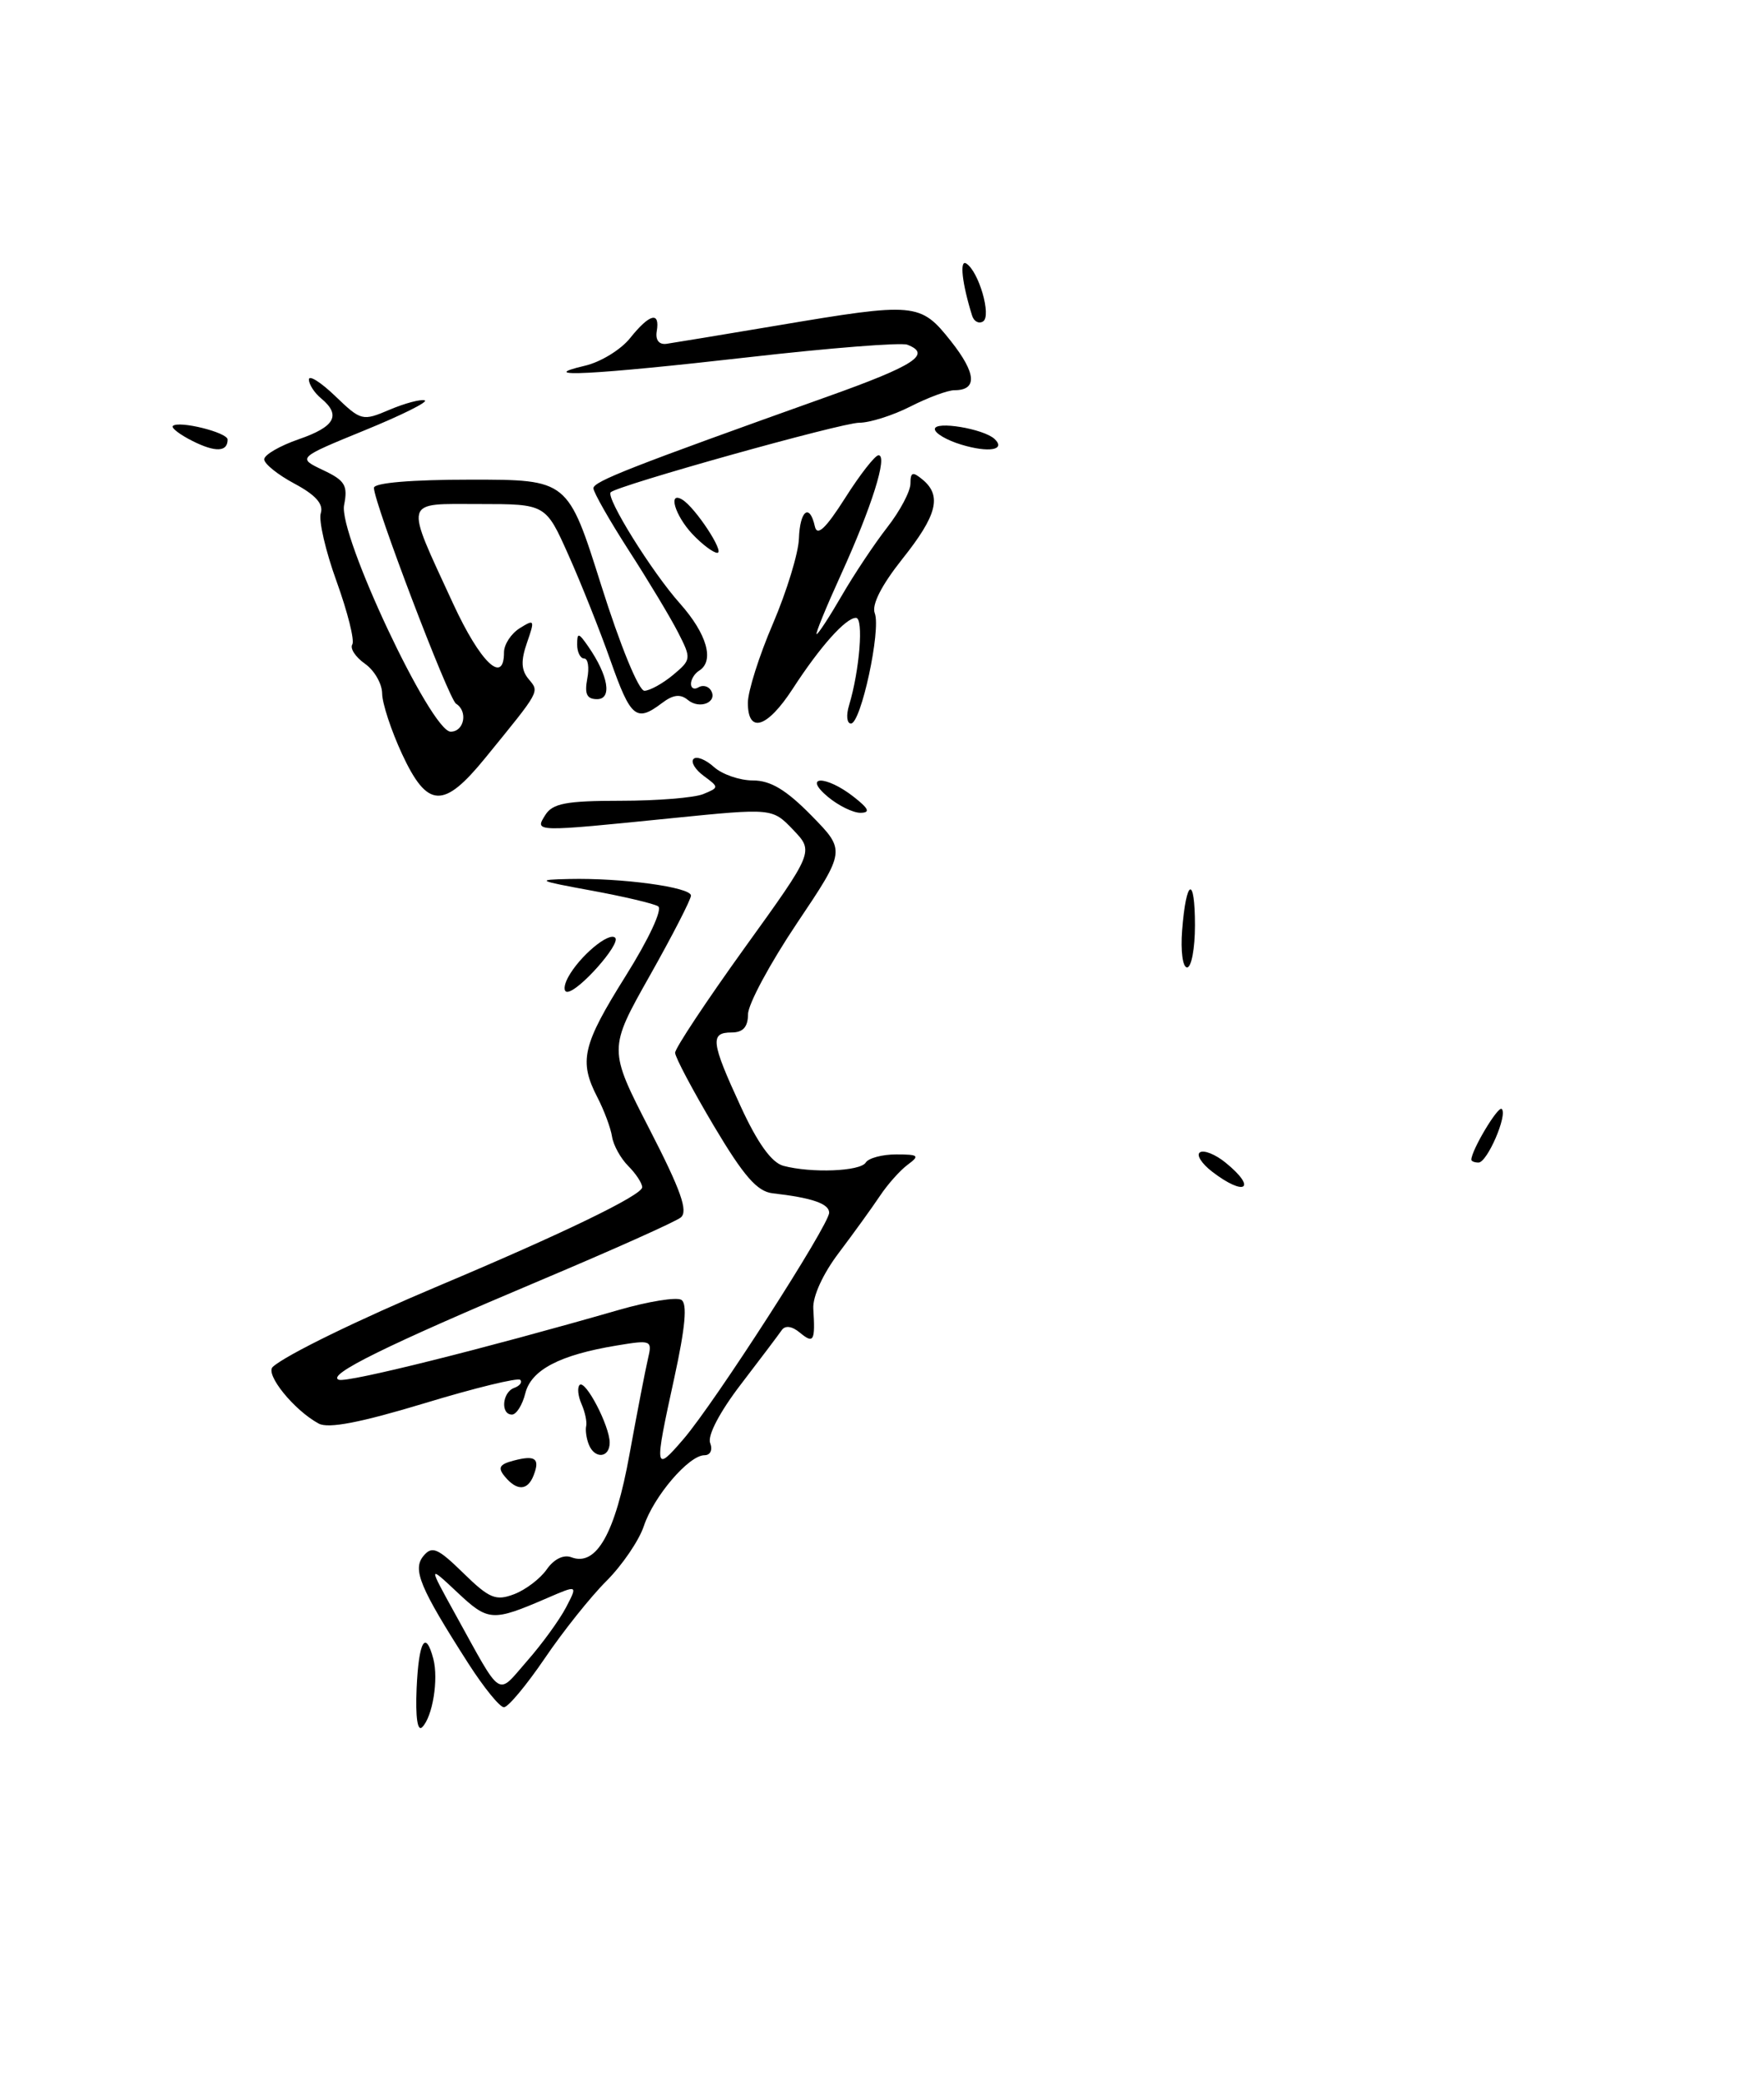 <?xml version="1.0" encoding="UTF-8" standalone="no"?>
<!DOCTYPE svg PUBLIC "-//W3C//DTD SVG 1.1//EN" "http://www.w3.org/Graphics/SVG/1.1/DTD/svg11.dtd" >
<svg xmlns="http://www.w3.org/2000/svg" xmlns:xlink="http://www.w3.org/1999/xlink" version="1.1" viewBox="0 0 217 256">
 <g >
 <path fill="currentColor"
d=" M 51.25 207.70 C 51.51 201.87 52.34 200.39 53.31 204.06 C 53.96 206.58 53.22 211.16 51.94 212.45 C 51.36 213.04 51.10 211.24 51.25 207.70 Z  M 57.61 204.61 C 51.64 195.28 50.71 193.05 52.10 191.38 C 53.15 190.12 53.85 190.42 56.99 193.49 C 60.19 196.62 60.99 196.95 63.23 196.10 C 64.64 195.57 66.46 194.19 67.26 193.04 C 68.14 191.78 69.33 191.19 70.28 191.55 C 73.36 192.73 75.68 188.63 77.44 178.88 C 78.38 173.72 79.40 168.44 79.71 167.14 C 80.25 164.85 80.13 164.80 75.89 165.50 C 68.85 166.66 65.34 168.50 64.62 171.39 C 64.26 172.83 63.52 174.00 62.98 174.00 C 61.55 174.00 61.78 171.25 63.25 170.72 C 63.94 170.47 64.28 170.03 64.00 169.73 C 63.73 169.43 58.42 170.72 52.21 172.61 C 44.33 174.99 40.40 175.75 39.21 175.11 C 36.17 173.47 32.57 169.02 33.56 168.13 C 35.17 166.67 44.10 162.32 54.00 158.15 C 69.20 151.75 79.00 147.01 79.00 146.04 C 79.00 145.55 78.23 144.37 77.29 143.43 C 76.35 142.49 75.45 140.86 75.29 139.81 C 75.13 138.76 74.32 136.59 73.50 135.00 C 71.18 130.51 71.63 128.57 76.98 120.03 C 79.82 115.50 81.53 111.83 80.96 111.48 C 80.41 111.14 76.71 110.27 72.73 109.54 C 66.09 108.32 65.87 108.21 70.00 108.12 C 76.48 107.97 85.00 109.13 85.00 110.16 C 85.00 110.64 82.71 115.09 79.92 120.04 C 74.84 129.05 74.84 129.05 79.91 138.92 C 83.78 146.44 84.68 149.01 83.74 149.76 C 83.06 150.30 75.30 153.77 66.50 157.48 C 47.53 165.48 40.06 169.16 41.69 169.72 C 42.78 170.09 59.53 165.91 76.12 161.13 C 79.76 160.08 83.22 159.52 83.82 159.89 C 84.57 160.35 84.31 163.25 82.95 169.48 C 80.45 180.90 80.50 181.18 84.09 177.00 C 87.93 172.53 102.00 150.67 102.00 149.17 C 102.00 148.06 99.89 147.33 95.04 146.78 C 93.14 146.56 91.49 144.67 87.82 138.50 C 85.21 134.10 83.06 130.05 83.05 129.50 C 83.04 128.95 86.88 123.16 91.58 116.62 C 100.13 104.75 100.13 104.75 97.57 102.07 C 95.01 99.40 95.01 99.40 82.75 100.63 C 65.61 102.36 65.76 102.36 67.08 100.25 C 67.98 98.82 69.65 98.50 76.34 98.50 C 80.83 98.50 85.40 98.13 86.50 97.68 C 88.47 96.87 88.47 96.84 86.57 95.44 C 85.51 94.66 84.95 93.72 85.32 93.35 C 85.69 92.98 86.81 93.43 87.82 94.34 C 88.83 95.25 90.99 96.00 92.62 96.00 C 94.79 96.00 96.71 97.15 99.81 100.31 C 104.04 104.62 104.04 104.62 98.04 113.56 C 94.74 118.48 92.03 123.51 92.02 124.75 C 92.01 126.33 91.40 127.00 90.00 127.00 C 87.32 127.00 87.46 128.17 91.11 136.08 C 93.19 140.61 94.92 143.01 96.36 143.40 C 99.80 144.32 105.83 144.09 106.50 143.00 C 106.84 142.45 108.53 142.00 110.25 142.00 C 113.00 142.00 113.17 142.15 111.68 143.25 C 110.74 143.94 109.19 145.68 108.24 147.11 C 107.28 148.55 105.01 151.69 103.20 154.09 C 101.24 156.67 99.96 159.47 100.05 160.97 C 100.30 164.96 100.10 165.33 98.42 163.94 C 97.44 163.12 96.60 163.00 96.17 163.61 C 95.80 164.15 93.54 167.15 91.14 170.28 C 88.55 173.66 87.01 176.59 87.36 177.49 C 87.69 178.35 87.39 179.00 86.66 179.00 C 84.74 179.00 80.42 184.05 79.20 187.72 C 78.61 189.49 76.54 192.53 74.61 194.46 C 72.67 196.39 69.25 200.68 67.01 203.99 C 64.76 207.29 62.51 210.00 61.99 210.00 C 61.48 210.00 59.51 207.57 57.61 204.61 Z  M 69.63 197.72 C 71.08 194.94 71.08 194.94 67.29 196.58 C 60.57 199.48 60.07 199.45 56.27 195.88 C 52.67 192.50 52.67 192.50 55.98 198.50 C 61.88 209.17 61.06 208.63 64.84 204.31 C 66.68 202.22 68.83 199.25 69.63 197.72 Z  M 62.10 181.62 C 61.20 180.53 61.43 180.12 63.19 179.66 C 65.85 178.96 66.45 179.40 65.65 181.46 C 64.92 183.37 63.60 183.43 62.10 181.62 Z  M 72.42 177.65 C 72.13 176.91 71.99 175.89 72.11 175.40 C 72.22 174.90 71.97 173.69 71.54 172.71 C 71.10 171.72 71.00 170.67 71.30 170.36 C 72.01 169.66 75.00 175.40 75.00 177.45 C 75.00 179.36 73.13 179.50 72.42 177.65 Z  M 149.11 144.12 C 147.80 143.11 147.13 142.04 147.62 141.74 C 148.11 141.43 149.52 142.00 150.75 143.00 C 154.70 146.20 153.17 147.24 149.11 144.12 Z  M 181.00 142.65 C 181.00 141.49 184.30 135.97 184.74 136.41 C 185.48 137.15 182.95 143.00 181.88 143.00 C 181.40 143.00 181.00 142.84 181.00 142.65 Z  M 69.87 120.24 C 71.26 117.65 74.91 114.58 75.68 115.35 C 76.41 116.08 71.16 122.00 69.78 122.00 C 69.31 122.00 69.35 121.21 69.87 120.24 Z  M 145.42 114.44 C 145.92 108.04 147.00 107.63 147.00 113.83 C 147.00 116.67 146.56 119.00 146.03 119.00 C 145.49 119.00 145.22 116.97 145.42 114.44 Z  M 101.86 98.03 C 98.67 95.37 101.60 95.34 105.00 98.00 C 106.88 99.47 107.10 99.96 105.86 99.98 C 104.96 99.99 103.16 99.11 101.86 98.03 Z  M 49.46 92.75 C 48.12 89.86 47.02 86.51 47.01 85.31 C 47.00 84.10 46.05 82.45 44.89 81.64 C 43.73 80.82 43.03 79.76 43.34 79.27 C 43.64 78.78 42.77 75.31 41.42 71.56 C 40.06 67.82 39.18 64.02 39.46 63.13 C 39.82 62.00 38.82 60.88 36.24 59.50 C 34.18 58.40 32.50 57.05 32.50 56.50 C 32.50 55.95 34.41 54.84 36.75 54.03 C 41.22 52.49 41.99 51.07 39.50 49.00 C 38.67 48.32 38.00 47.27 38.00 46.68 C 38.00 46.09 39.46 47.01 41.25 48.73 C 44.41 51.77 44.59 51.82 47.92 50.40 C 49.81 49.60 51.75 49.08 52.25 49.25 C 52.74 49.41 49.42 51.07 44.86 52.93 C 36.58 56.32 36.58 56.32 39.73 57.82 C 42.44 59.10 42.81 59.70 42.33 62.12 C 41.60 65.73 53.02 90.00 55.44 90.00 C 57.11 90.00 57.59 87.48 56.10 86.56 C 55.19 86.00 46.00 61.85 46.00 60.01 C 46.00 59.39 50.58 59.00 57.93 59.00 C 69.86 59.00 69.86 59.00 73.96 72.00 C 76.30 79.42 78.58 84.99 79.28 84.97 C 79.95 84.95 81.54 84.07 82.80 83.02 C 85.04 81.15 85.06 81.01 83.42 77.80 C 82.49 75.98 79.77 71.45 77.36 67.72 C 74.96 63.99 73.00 60.54 73.00 60.06 C 73.00 59.22 77.63 57.41 101.75 48.80 C 112.52 44.96 114.66 43.57 111.61 42.40 C 110.85 42.11 102.06 42.80 92.09 43.94 C 72.94 46.12 65.50 46.50 71.98 44.98 C 73.90 44.53 76.39 43.00 77.52 41.58 C 79.91 38.59 81.21 38.26 80.79 40.75 C 80.61 41.83 81.07 42.42 82.00 42.29 C 82.83 42.17 88.95 41.16 95.61 40.04 C 112.64 37.17 113.22 37.22 116.99 41.98 C 120.11 45.93 120.26 48.00 117.40 48.00 C 116.59 48.00 114.16 48.90 112.00 50.00 C 109.84 51.10 107.00 52.00 105.69 52.00 C 103.52 52.00 76.01 59.70 75.13 60.55 C 74.48 61.18 80.19 70.37 83.66 74.25 C 86.97 77.98 87.92 81.31 86.00 82.50 C 85.45 82.84 85.00 83.57 85.00 84.12 C 85.00 84.67 85.42 84.86 85.93 84.54 C 86.44 84.23 87.13 84.39 87.45 84.91 C 88.34 86.36 86.08 87.31 84.62 86.10 C 83.69 85.33 82.80 85.44 81.42 86.49 C 78.27 88.87 77.59 88.31 75.10 81.25 C 73.79 77.54 71.46 71.69 69.92 68.25 C 67.13 62.00 67.13 62.00 59.00 62.00 C 49.52 62.00 49.73 61.20 55.74 74.25 C 59.08 81.49 62.00 84.29 62.00 80.24 C 62.00 79.27 62.87 77.94 63.94 77.27 C 65.76 76.13 65.81 76.24 64.83 79.05 C 64.06 81.26 64.11 82.43 65.02 83.52 C 66.37 85.15 66.55 84.82 59.68 93.25 C 54.56 99.54 52.58 99.45 49.46 92.75 Z  M 92.00 86.45 C 92.00 85.04 93.39 80.65 95.09 76.70 C 96.78 72.74 98.22 68.04 98.28 66.25 C 98.40 62.77 99.60 61.86 100.24 64.75 C 100.52 66.01 101.56 65.04 103.97 61.25 C 105.80 58.36 107.65 56.00 108.07 56.00 C 109.24 56.00 107.23 62.38 103.48 70.62 C 101.63 74.68 100.27 78.00 100.46 78.00 C 100.65 78.00 102.05 75.86 103.56 73.25 C 105.07 70.64 107.59 66.86 109.15 64.86 C 110.72 62.85 112.00 60.43 112.00 59.48 C 112.00 58.06 112.27 57.98 113.50 59.00 C 115.89 60.99 115.28 63.39 110.99 68.77 C 108.43 72.00 107.21 74.39 107.61 75.43 C 108.40 77.48 105.91 89.00 104.68 89.00 C 104.18 89.00 104.07 87.99 104.45 86.75 C 105.75 82.44 106.26 76.00 105.30 76.00 C 104.04 76.00 100.89 79.52 97.50 84.75 C 94.37 89.56 92.00 90.29 92.00 86.45 Z  M 72.24 83.50 C 72.51 82.12 72.34 81.00 71.86 81.00 C 71.39 81.00 71.00 80.22 71.00 79.28 C 71.00 77.77 71.17 77.80 72.37 79.53 C 74.84 83.11 75.33 86.00 73.45 86.00 C 72.19 86.00 71.89 85.37 72.24 83.50 Z  M 85.17 65.69 C 83.01 63.38 82.13 60.35 83.95 61.47 C 85.56 62.46 89.19 68.00 88.24 68.00 C 87.75 68.00 86.37 66.96 85.17 65.69 Z  M 23.67 54.24 C 22.12 53.46 21.04 52.63 21.26 52.40 C 21.96 51.70 28.00 53.19 28.00 54.07 C 28.00 55.60 26.50 55.66 23.67 54.24 Z  M 118.25 54.69 C 116.46 54.15 115.00 53.29 115.00 52.78 C 115.00 51.74 120.99 52.74 122.34 53.99 C 123.79 55.35 121.63 55.72 118.25 54.69 Z  M 119.58 38.81 C 118.35 34.88 118.02 31.89 118.86 32.41 C 120.40 33.36 122.00 38.88 120.93 39.54 C 120.41 39.86 119.80 39.54 119.58 38.81 Z "/>
</g>
</svg>
